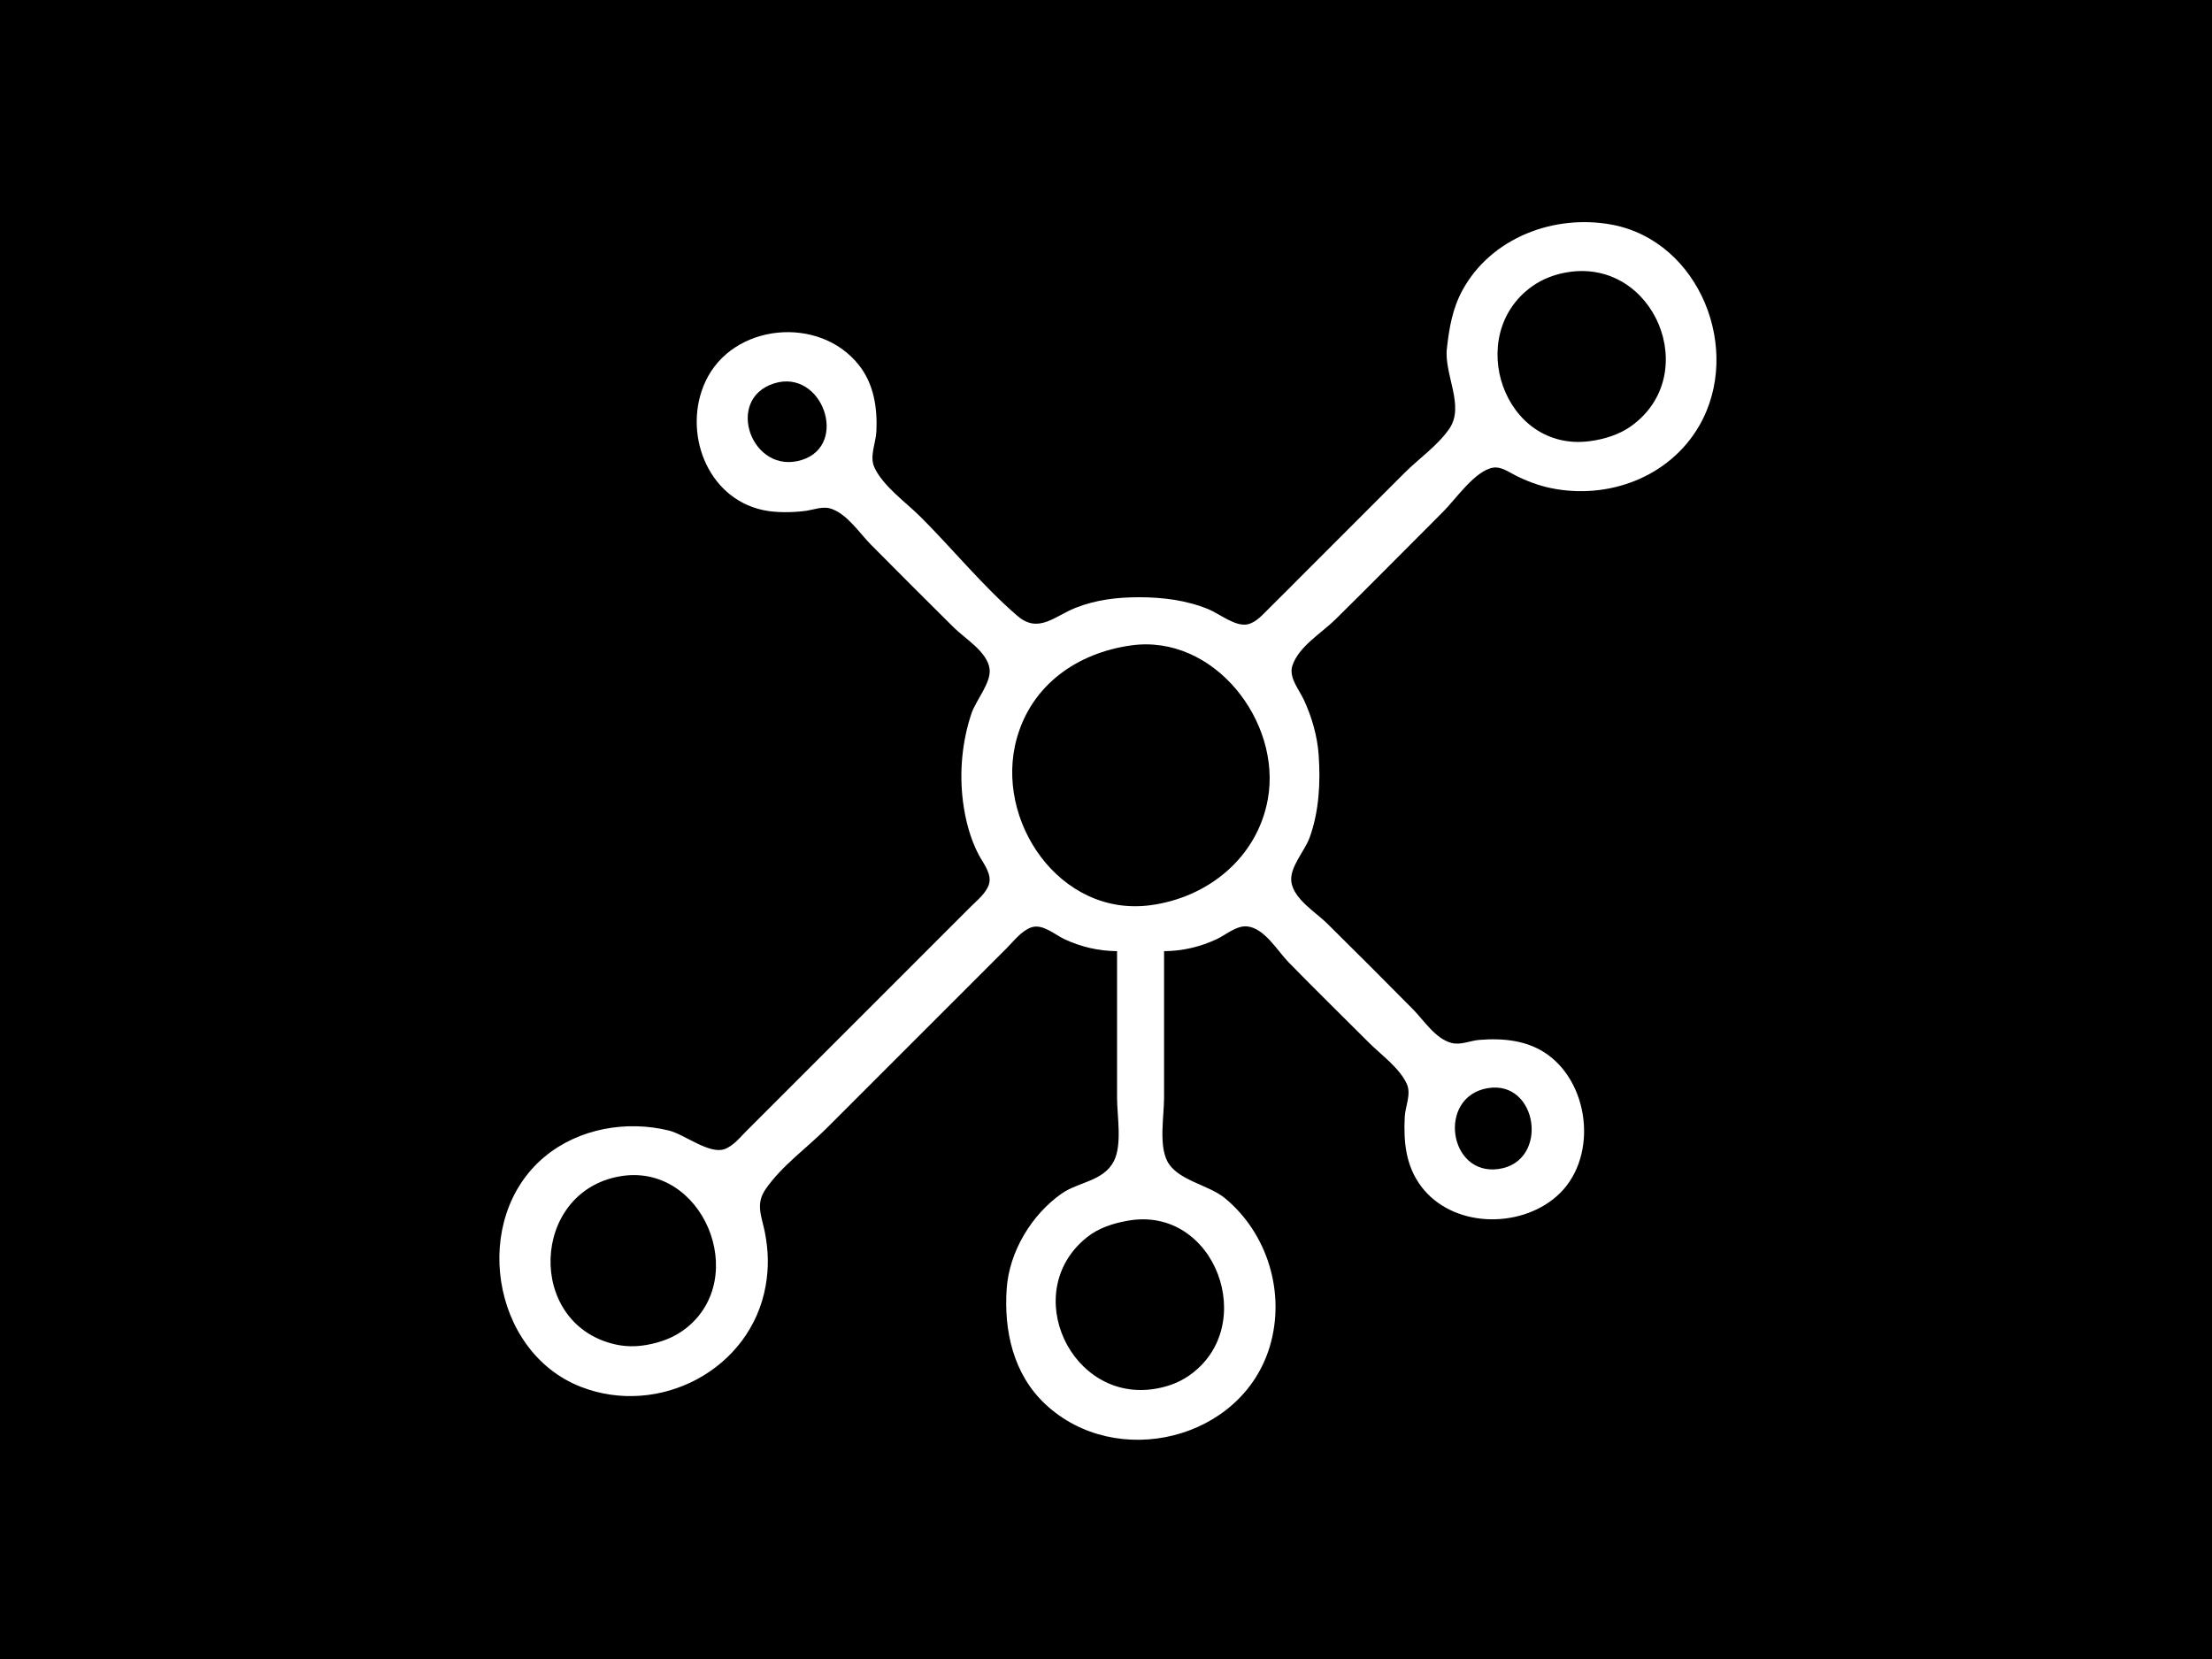 <?xml version="1.0" standalone="yes"?>
<svg xmlns="http://www.w3.org/2000/svg" width="800" height="600">
<path style="fill:#000000; stroke:none;" d="M0 0L0 600L800 600L800 0L0 0z"/>
<path style="fill:#ffffff; stroke:none;" d="M404 344L404 397C404 403.63 405.925 413.961 402.821 419.985C399.095 427.216 390.032 427.434 384 431.649C373.086 439.275 365.025 452.658 364.09 466C363.02 481.261 366.452 496.97 378.04 507.826C403.68 531.847 449.08 520.829 459.229 487C465.022 467.693 458.482 446.101 443 433.329C437.1 428.462 425.791 426.927 422.179 419.981C419.062 413.986 421 403.609 421 397L421 344C427.634 343.945 433.965 342.492 440 339.677C443.328 338.124 447.131 334.702 451 335.046C457.278 335.605 462.03 343.915 466.015 348C475.556 357.781 485.338 367.338 495 377C499.399 381.399 506.18 386.239 508.781 392C510.476 395.755 508.229 400.105 508.04 404C507.604 412.963 508.39 421.556 513.928 428.985C525.125 444.007 549.377 444.555 562.96 432.674C577.766 419.725 575.447 393.028 559.999 381.613C552.739 376.248 543.758 375.39 535 376.093C531.715 376.357 528.291 378.054 525 377.204C519.109 375.682 515.035 369.088 510.996 365C500.728 354.609 490.391 344.272 480 334.004C475.875 329.928 467.957 325.228 467.043 319C466.27 313.734 471.874 307.784 473.616 303C477.081 293.487 477.613 283.026 476.91 273C476.433 266.181 474.4 259.172 471.511 253C469.817 249.381 466.001 244.963 467.414 240.715C469.72 233.778 478.028 228.909 483 223.996C496.076 211.076 509.001 197.999 522 185C526.457 180.543 533.489 170.205 540 169.133C542.843 168.665 545.602 170.677 548 171.891C552.142 173.989 556.444 175.617 561 176.55C581.582 180.765 603.739 172.645 614.536 154C630.395 126.613 614.697 87.218 583 81.261C562.224 77.356 539.297 85.893 528.9 105C525.294 111.628 524.126 118.608 523.286 126C522.217 135.419 529.825 146.794 524.196 155C519.959 161.176 513.274 165.735 508 171L472 207C467.668 211.332 463.369 215.701 459 219.995C456.833 222.125 454.385 225.053 451.285 225.778C446.86 226.813 440.946 221.92 437 220.312C429.05 217.074 420.507 216 412 216C404.089 216 396.422 216.886 389 219.826C381.447 222.818 375.565 229.267 368.015 222.785C355.598 212.127 344.618 198.618 333 187C327.757 181.757 319.327 175.837 316.218 169C314.404 165.008 316.772 160.159 316.961 156C317.347 147.49 316.065 138.889 310.61 132.004C296.307 113.952 264.913 116.895 255.124 138C246.747 156.061 255.534 180.109 276 184.482C280.644 185.474 286.293 185.377 291 184.816C294.402 184.41 297.6 182.822 300.999 184.13C306.729 186.334 310.809 192.788 315.001 197C324.975 207.022 334.942 217.058 345 226.996C349.036 230.984 357.202 235.83 357.904 242C358.471 246.987 352.946 253.277 351.356 258C347.941 268.142 346.906 279.355 348.289 290C349.128 296.455 350.866 303.218 353.89 309C355.568 312.209 358.949 316.137 357.608 320C356.508 323.17 353.29 325.697 350.999 328L335 344L284 395L270 408.999C267.697 411.29 265.17 414.506 262 415.608C256.472 417.529 247.529 410.268 242 408.899C226.675 405.103 209.352 408.078 197.001 418.329C170.151 440.612 177.52 488.83 210 501.536C238.378 512.638 271.575 495.358 276.916 465C278.067 458.459 277.917 452.532 276.69 446C275.559 439.983 273.062 435.586 276.944 430C282.837 421.52 291.748 415.249 299 408L346 361L364 343C366.571 340.433 369.448 336.614 373 335.393C377.092 333.985 381.51 338.049 385 339.677C391.035 342.492 397.366 343.945 404 344z"/>
<path style="fill:#000000; stroke:none;" d="M567 98.44C562.349 99.187 557.844 100.873 554.001 103.637C529.463 121.287 543.851 163.686 575 159.546C580.278 158.845 585.652 157.193 589.996 154.061C615.783 135.471 598.362 93.402 567 98.44M280 138.653C261.837 144.35 271.952 172.034 289.999 166.347C307.185 160.931 297.371 133.204 280 138.653M409 233.428C389.66 236.168 373.205 247.551 367.746 267C359.418 296.671 383.256 331.707 416 327.395C436.782 324.658 454.707 310.273 458.535 289C463.583 260.953 439.001 229.179 409 233.428M538 393.558C519.741 396.713 523.863 425.369 542 422.782C560.49 420.145 556.257 390.404 538 393.558M224 425.465C192.049 431.213 190.279 478.396 222 486.1C226.022 487.077 229.935 487.117 234 486.384C239.134 485.459 243.846 483.703 247.996 480.471C271.566 462.114 254.094 420.05 224 425.465M408 441.464C402.643 442.402 397.326 444.076 393.039 447.529C368.507 467.291 387.473 507.556 418 502.242C422.366 501.482 426.315 500.069 429.985 497.532C455.616 479.817 439.572 435.934 408 441.464z"/>
</svg>

